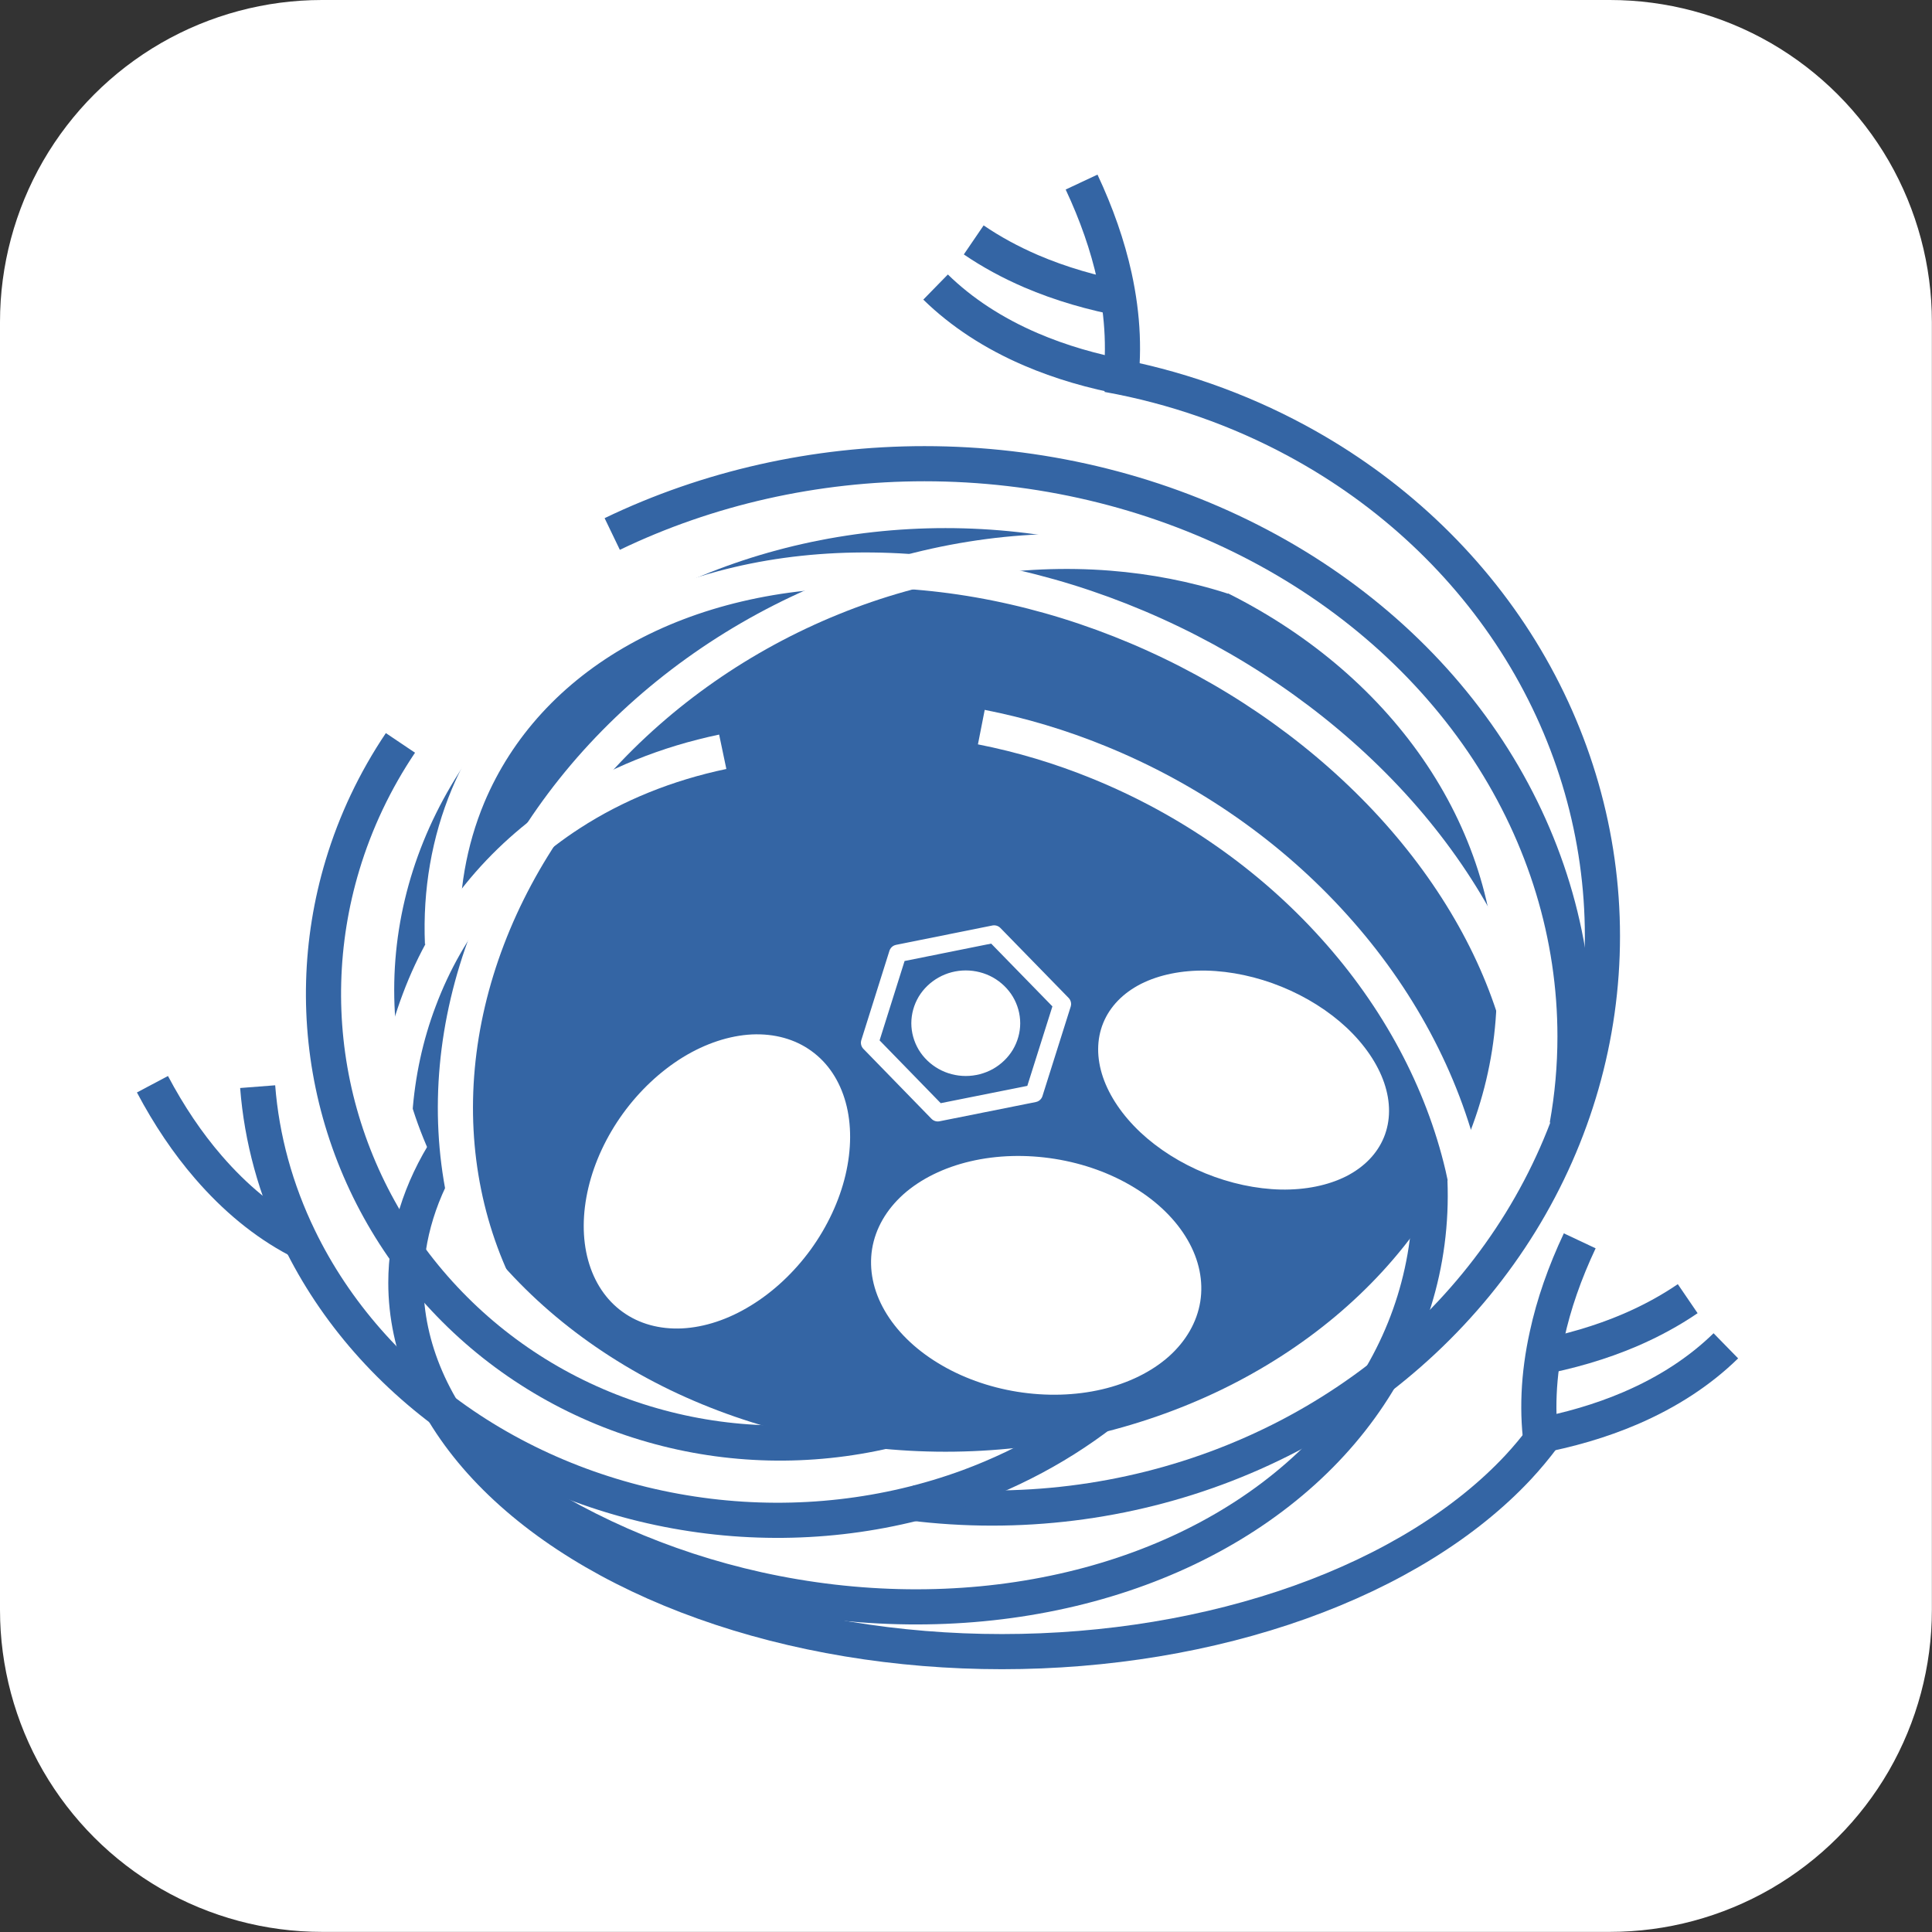 <?xml version="1.0" encoding="UTF-8"?>
<!DOCTYPE svg PUBLIC "-//W3C//DTD SVG 1.1//EN" "http://www.w3.org/Graphics/SVG/1.1/DTD/svg11.dtd">
<svg version="1.2" width="167.66mm" height="167.66mm" viewBox="6401 500 16766 16766" preserveAspectRatio="xMidYMid" fill-rule="evenodd" stroke-width="28.222" stroke-linejoin="round" xmlns="http://www.w3.org/2000/svg" xmlns:ooo="http://xml.openoffice.org/svg/export" xmlns:xlink="http://www.w3.org/1999/xlink" xmlns:presentation="http://sun.com/xmlns/staroffice/presentation" xmlns:smil="http://www.w3.org/2001/SMIL20/" xmlns:anim="urn:oasis:names:tc:opendocument:xmlns:animation:1.0" xml:space="preserve">
 <rect x="6401" y="500" width="16766" height="16766" fill="#333333" stroke="none"/>
 <defs class="EmbeddedBulletChars">
  <g id="bullet-char-template-57356" transform="scale(0,-0)">
   <path d="M 580,1141 L 1163,571 580,0 -4,571 580,1141 Z"/>
  </g>
  <g id="bullet-char-template-57354" transform="scale(0,-0)">
   <path d="M 8,1128 L 1137,1128 1137,0 8,0 8,1128 Z"/>
  </g>
  <g id="bullet-char-template-10146" transform="scale(0,-0)">
   <path d="M 174,0 L 602,739 174,1481 1456,739 174,0 Z M 1358,739 L 309,1346 659,739 1358,739 Z"/>
  </g>
  <g id="bullet-char-template-10132" transform="scale(0,-0)">
   <path d="M 2015,739 L 1276,0 717,0 1260,543 174,543 174,936 1260,936 717,1481 1274,1481 2015,739 Z"/>
  </g>
  <g id="bullet-char-template-10007" transform="scale(0,-0)">
   <path d="M 0,-2 C -7,14 -16,27 -25,37 L 356,567 C 262,823 215,952 215,954 215,979 228,992 255,992 264,992 276,990 289,987 310,991 331,999 354,1012 L 381,999 492,748 772,1049 836,1024 860,1049 C 881,1039 901,1025 922,1006 886,937 835,863 770,784 769,783 710,716 594,584 L 774,223 C 774,196 753,168 711,139 L 727,119 C 717,90 699,76 672,76 641,76 570,178 457,381 L 164,-76 C 142,-110 111,-127 72,-127 30,-127 9,-110 8,-76 1,-67 -2,-52 -2,-32 -2,-23 -1,-13 0,-2 Z"/>
  </g>
  <g id="bullet-char-template-10004" transform="scale(0,-0)">
   <path d="M 285,-33 C 182,-33 111,30 74,156 52,228 41,333 41,471 41,549 55,616 82,672 116,743 169,778 240,778 293,778 328,747 346,684 L 369,508 C 377,444 397,411 428,410 L 1163,1116 C 1174,1127 1196,1133 1229,1133 1271,1133 1292,1118 1292,1087 L 1292,965 C 1292,929 1282,901 1262,881 L 442,47 C 390,-6 338,-33 285,-33 Z"/>
  </g>
  <g id="bullet-char-template-9679" transform="scale(0,-0)">
   <path d="M 813,0 C 632,0 489,54 383,161 276,268 223,411 223,592 223,773 276,916 383,1023 489,1130 632,1184 813,1184 992,1184 1136,1130 1245,1023 1353,916 1407,772 1407,592 1407,412 1353,268 1245,161 1136,54 992,0 813,0 Z"/>
  </g>
  <g id="bullet-char-template-8226" transform="scale(0,-0)">
   <path d="M 346,457 C 273,457 209,483 155,535 101,586 74,649 74,723 74,796 101,859 155,911 209,963 273,989 346,989 419,989 480,963 531,910 582,859 608,796 608,723 608,648 583,586 532,535 482,483 420,457 346,457 Z"/>
  </g>
  <g id="bullet-char-template-8211" transform="scale(0,-0)">
   <path d="M -4,459 L 1135,459 1135,606 -4,606 -4,459 Z"/>
  </g>
  <g id="bullet-char-template-61548" transform="scale(0,-0)">
   <path d="M 173,740 C 173,903 231,1043 346,1159 462,1274 601,1332 765,1332 928,1332 1067,1274 1183,1159 1299,1043 1357,903 1357,740 1357,577 1299,437 1183,322 1067,206 928,148 765,148 601,148 462,206 346,322 231,437 173,577 173,740 Z"/>
  </g>
 </defs>
 <g class="Page">
  <g class="com.sun.star.drawing.CustomShape">
   <g id="id3">
    <rect class="BoundingBox" stroke="none" fill="none" x="6401" y="500" width="16766" height="16766"/>
    <path fill="rgb(255,255,255)" stroke="none" d="M 9195,500 L 9195,500 C 8705,500 8223,629 7798,874 7373,1120 7021,1472 6775,1897 6530,2322 6401,2804 6401,3294 L 6401,14470 6401,14471 C 6401,14961 6530,15443 6775,15868 7021,16293 7373,16645 7798,16891 8223,17136 8705,17265 9195,17265 L 20371,17265 20372,17265 C 20862,17265 21344,17136 21769,16891 22194,16645 22546,16293 22792,15868 23037,15443 23166,14961 23166,14471 L 23166,3294 23166,3294 23166,3294 C 23166,2804 23037,2322 22792,1897 22546,1472 22194,1120 21769,874 21344,629 20862,500 20372,500 L 9195,500 Z"/>
   </g>
  </g>
  <g class="com.sun.star.drawing.CustomShape">
   <g id="id4">
    <rect class="BoundingBox" stroke="none" fill="none" x="9835" y="5096" width="9543" height="7990"/>
    <path fill="rgb(52,101,164)" stroke="none" d="M 19376,9091 C 19376,9792 19156,10480 18737,11087 18318,11694 17716,12198 16991,12549 16266,12899 15443,13084 14606,13084 13769,13084 12946,12899 12221,12549 11496,12198 10894,11694 10475,11087 10056,10480 9836,9792 9836,9091 9836,8389 10056,7701 10475,7094 10894,6487 11496,5983 12221,5632 12946,5282 13769,5097 14606,5097 15443,5097 16266,5282 16991,5632 17716,5983 18318,6487 18737,7094 19156,7701 19376,8389 19376,9090 L 19376,9091 Z"/>
    <path fill="none" stroke="rgb(52,101,164)" d="M 19376,9091 C 19376,9792 19156,10480 18737,11087 18318,11694 17716,12198 16991,12549 16266,12899 15443,13084 14606,13084 13769,13084 12946,12899 12221,12549 11496,12198 10894,11694 10475,11087 10056,10480 9836,9792 9836,9091 9836,8389 10056,7701 10475,7094 10894,6487 11496,5983 12221,5632 12946,5282 13769,5097 14606,5097 15443,5097 16266,5282 16991,5632 17716,5983 18318,6487 18737,7094 19156,7701 19376,8389 19376,9090 L 19376,9091 Z"/>
   </g>
  </g>
  <g class="Group">
   <g class="Group">
    <g class="com.sun.star.drawing.CustomShape">
     <g id="id5">
      <rect class="BoundingBox" stroke="none" fill="none" x="13871" y="8529" width="1827" height="1705"/>
      <path fill="none" stroke="rgb(255,255,255)" stroke-width="152" stroke-linejoin="round" d="M 14192,8774 L 15028,8606 15620,9213 15375,9989 14539,10156 13948,9549 14192,8774 Z"/>
     </g>
    </g>
    <g class="com.sun.star.drawing.CustomShape">
     <g id="id6">
      <rect class="BoundingBox" stroke="none" fill="none" x="14309" y="8921" width="947" height="918"/>
      <path fill="rgb(255,255,255)" stroke="none" d="M 15229,9380 C 15229,9455 15208,9530 15169,9596 15130,9661 15073,9716 15006,9754 14938,9792 14860,9812 14782,9812 14704,9812 14626,9792 14559,9754 14491,9716 14434,9661 14395,9596 14356,9530 14335,9455 14335,9380 14335,9304 14356,9229 14395,9163 14434,9098 14491,9043 14559,9005 14626,8967 14704,8947 14782,8947 14860,8947 14938,8967 15006,9005 15073,9043 15130,9098 15169,9163 15208,9229 15229,9304 15229,9380 L 15229,9380 Z"/>
      <path fill="none" stroke="rgb(255,255,255)" stroke-width="51" stroke-linejoin="round" d="M 15229,9380 C 15229,9455 15208,9530 15169,9596 15130,9661 15073,9716 15006,9754 14938,9792 14860,9812 14782,9812 14704,9812 14626,9792 14559,9754 14491,9716 14434,9661 14395,9596 14356,9530 14335,9455 14335,9380 14335,9304 14356,9229 14395,9163 14434,9098 14491,9043 14559,9005 14626,8967 14704,8947 14782,8947 14860,8947 14938,8967 15006,9005 15073,9043 15130,9098 15169,9163 15208,9229 15229,9304 15229,9380 Z"/>
     </g>
    </g>
   </g>
  </g>
  <g class="com.sun.star.drawing.EllipseShape">
   <g id="id7">
    <rect class="BoundingBox" stroke="none" fill="none" x="9770" y="10295" width="10177" height="4692"/>
    <path fill="none" stroke="rgb(52,101,164)" stroke-width="305" stroke-linejoin="round" d="M 19793,12973 C 19727,13061 19655,13148 19576,13233 19122,13719 18469,14123 17683,14404 16896,14685 16004,14833 15096,14833 14188,14833 13296,14685 12510,14404 11723,14123 11070,13719 10616,13233 10162,12746 9923,12194 9923,11632 9923,11227 10047,10825 10290,10448"/>
   </g>
  </g>
  <g class="com.sun.star.drawing.EllipseShape">
   <g id="id8">
    <rect class="BoundingBox" stroke="none" fill="none" x="14152" y="3598" width="6309" height="10143"/>
    <path fill="none" stroke="rgb(52,101,164)" stroke-width="305" stroke-linejoin="round" d="M 16013,3751 C 16592,3855 17148,4050 17658,4326 18464,4762 19132,5388 19597,6142 20062,6897 20307,7753 20307,8624 20307,9495 20062,10351 19597,11106 19132,11860 18464,12486 17659,12922 16853,13358 15940,13587 15010,13587 14774,13587 14539,13572 14305,13543"/>
   </g>
  </g>
  <g class="com.sun.star.drawing.EllipseShape">
   <g id="id9">
    <rect class="BoundingBox" stroke="none" fill="none" x="19602" y="11115" width="662" height="2116"/>
    <path fill="none" stroke="rgb(52,101,164)" stroke-width="305" stroke-linejoin="round" d="M 19783,13077 C 19735,12767 19749,12434 19826,12087 19884,11818 19980,11544 20110,11268"/>
   </g>
  </g>
  <g class="com.sun.star.drawing.EllipseShape">
   <g id="id10">
    <rect class="BoundingBox" stroke="none" fill="none" x="19564" y="12026" width="1968" height="1094"/>
    <path fill="none" stroke="rgb(52,101,164)" stroke-width="305" stroke-linejoin="round" d="M 21378,12179 C 21154,12398 20875,12581 20548,12721 20296,12829 20017,12911 19717,12966"/>
   </g>
  </g>
  <g class="com.sun.star.drawing.EllipseShape">
   <g id="id11">
    <rect class="BoundingBox" stroke="none" fill="none" x="19564" y="11617" width="1637" height="824"/>
    <path fill="none" stroke="rgb(52,101,164)" stroke-width="305" stroke-linejoin="round" d="M 21047,11770 C 20896,11873 20729,11964 20548,12042 20296,12150 20017,12232 19717,12287"/>
   </g>
  </g>
  <g class="com.sun.star.drawing.EllipseShape">
   <g id="id12">
    <rect class="BoundingBox" stroke="none" fill="none" x="11561" y="4371" width="8662" height="6051"/>
    <path fill="none" stroke="rgb(52,101,164)" stroke-width="305" stroke-linejoin="round" d="M 11714,5134 C 12545,4734 13477,4524 14424,4524 15415,4524 16388,4754 17246,5190 18105,5626 18817,6254 19313,7009 19808,7765 20069,8622 20069,9495 20069,9754 20046,10013 20000,10268"/>
   </g>
  </g>
  <g class="Group">
   <g class="com.sun.star.drawing.EllipseShape">
    <g id="id13">
     <rect class="BoundingBox" stroke="none" fill="none" x="15634" y="1927" width="662" height="2117"/>
     <path fill="none" stroke="rgb(52,101,164)" stroke-width="305" stroke-linejoin="round" d="M 15787,2080 C 15917,2357 16013,2632 16072,2900 16148,3247 16162,3580 16114,3890"/>
    </g>
   </g>
   <g class="com.sun.star.drawing.EllipseShape">
    <g id="id14">
     <rect class="BoundingBox" stroke="none" fill="none" x="14367" y="2838" width="1968" height="1094"/>
     <path fill="none" stroke="rgb(52,101,164)" stroke-width="305" stroke-linejoin="round" d="M 16181,3778 C 15881,3723 15602,3641 15350,3533 15023,3393 14744,3210 14520,2991"/>
    </g>
   </g>
   <g class="com.sun.star.drawing.EllipseShape">
    <g id="id15">
     <rect class="BoundingBox" stroke="none" fill="none" x="14698" y="2429" width="1637" height="824"/>
     <path fill="none" stroke="rgb(52,101,164)" stroke-width="305" stroke-linejoin="round" d="M 16181,3099 C 15881,3044 15602,2962 15350,2854 15169,2776 15002,2685 14851,2582"/>
    </g>
   </g>
  </g>
  <g class="com.sun.star.drawing.EllipseShape">
   <g id="id16">
    <rect class="BoundingBox" stroke="none" fill="none" x="10567" y="10327" width="8399" height="4272"/>
    <path fill="none" stroke="rgb(52,101,164)" stroke-width="305" stroke-linejoin="round" d="M 18788,10480 C 18832,10839 18816,11196 18740,11541 18592,12215 18219,12828 17658,13316 17098,13804 16371,14152 15549,14323 14727,14495 13840,14484 12977,14293 12152,14110 11376,13768 10720,13298"/>
   </g>
  </g>
  <g class="com.sun.star.drawing.EllipseShape">
   <g id="id17">
    <rect class="BoundingBox" stroke="none" fill="none" x="8484" y="9777" width="7875" height="4070"/>
    <path fill="none" stroke="rgb(52,101,164)" stroke-width="305" stroke-linejoin="round" d="M 16205,12566 C 15807,12924 15332,13207 14808,13401 14098,13662 13320,13751 12550,13657 11780,13563 11046,13291 10423,12868 9799,12444 9307,11884 8997,11244 8794,10826 8672,10381 8637,9930"/>
   </g>
  </g>
  <g class="com.sun.star.drawing.EllipseShape">
   <g id="id18">
    <rect class="BoundingBox" stroke="none" fill="none" x="7571" y="9756" width="1559" height="1654"/>
    <path fill="none" stroke="rgb(52,101,164)" stroke-width="305" stroke-linejoin="round" d="M 8976,11256 C 8699,11109 8441,10897 8209,10628 8029,10420 7867,10179 7724,9909"/>
   </g>
  </g>
  <g class="com.sun.star.drawing.EllipseShape">
   <g id="id19">
    <rect class="BoundingBox" stroke="none" fill="none" x="9056" y="6794" width="5195" height="6383"/>
    <path fill="none" stroke="rgb(52,101,164)" stroke-width="305" stroke-linejoin="round" d="M 14097,12916 C 13425,13073 12724,13057 12063,12868 11391,12677 10784,12315 10303,11818 9821,11321 9482,10708 9318,10039 9155,9370 9174,8669 9373,8008 9486,7632 9656,7274 9876,6947"/>
   </g>
  </g>
  <g class="com.sun.star.drawing.EllipseShape">
   <g id="id20">
    <rect class="BoundingBox" stroke="none" fill="none" x="14764" y="6657" width="4525" height="4319"/>
    <path fill="none" stroke="rgb(255,255,255)" stroke-width="305" stroke-linejoin="round" d="M 14917,6810 C 15263,6878 15604,6980 15935,7115 16720,7434 17425,7926 17979,8542 18534,9157 18918,9875 19094,10623 19109,10689 19123,10755 19135,10822"/>
   </g>
  </g>
  <g class="Group">
   <g class="com.sun.star.drawing.CustomShape">
    <g id="id21">
     <rect class="BoundingBox" stroke="none" fill="none" x="11466" y="9476" width="2314" height="2554"/>
     <path fill="rgb(255,255,255)" stroke="none" d="M 13437,11343 C 13293,11541 13114,11709 12918,11829 12722,11950 12516,12018 12320,12028 12124,12037 11946,11988 11803,11884 11660,11781 11557,11626 11505,11437 11453,11248 11454,11031 11507,10807 11560,10583 11664,10361 11808,10162 11952,9964 12131,9796 12327,9675 12523,9555 12730,9487 12925,9477 13121,9468 13300,9517 13443,9621 13586,9724 13688,9878 13740,10067 13792,10256 13791,10474 13738,10698 13685,10921 13581,11144 13437,11343 L 13437,11343 Z"/>
    </g>
   </g>
   <g class="com.sun.star.drawing.CustomShape">
    <g id="id22">
     <rect class="BoundingBox" stroke="none" fill="none" x="13959" y="10531" width="2868" height="2074"/>
     <path fill="rgb(255,255,255)" stroke="none" d="M 15230,12578 C 14980,12538 14742,12452 14540,12328 14338,12205 14179,12048 14079,11875 13978,11701 13941,11516 13969,11339 13998,11161 14092,10998 14241,10864 14391,10731 14591,10632 14822,10578 15053,10524 15306,10517 15556,10557 15806,10597 16044,10683 16246,10807 16448,10930 16607,11087 16707,11260 16808,11434 16845,11619 16817,11796 16788,11974 16694,12137 16545,12271 16395,12404 16195,12503 15964,12557 15733,12611 15480,12618 15230,12578 L 15230,12578 Z"/>
    </g>
   </g>
   <g class="com.sun.star.drawing.CustomShape">
    <g id="id23">
     <rect class="BoundingBox" stroke="none" fill="none" x="15931" y="8923" width="2525" height="1901"/>
     <path fill="rgb(255,255,255)" stroke="none" d="M 16863,10683 C 16649,10596 16454,10473 16298,10327 16142,10180 16030,10015 15973,9849 15916,9682 15917,9519 15975,9377 16033,9235 16146,9118 16303,9038 16460,8959 16656,8919 16870,8923 17084,8928 17309,8976 17523,9063 17737,9150 17932,9273 18088,9419 18244,9566 18356,9731 18413,9897 18470,10064 18469,10227 18411,10369 18353,10511 18240,10628 18083,10708 17926,10787 17730,10827 17516,10823 17302,10818 17077,10770 16863,10683 L 16863,10683 Z"/>
    </g>
   </g>
  </g>
  <g class="com.sun.star.drawing.EllipseShape">
   <g id="id24">
    <rect class="BoundingBox" stroke="none" fill="none" x="10200" y="5132" width="7059" height="6648"/>
    <path fill="none" stroke="rgb(255,255,255)" stroke-width="305" stroke-linejoin="round" d="M 10678,11626 C 10641,11544 10606,11461 10575,11376 10325,10697 10285,9946 10461,9198 10637,8450 11021,7733 11575,7117 12130,6501 12835,6009 13620,5690 14404,5371 15241,5237 16046,5300 16412,5329 16768,5398 17105,5507"/>
   </g>
  </g>
  <g class="com.sun.star.drawing.EllipseShape">
   <g id="id25">
    <rect class="BoundingBox" stroke="none" fill="none" x="10086" y="5294" width="9707" height="4483"/>
    <path fill="none" stroke="rgb(255,255,255)" stroke-width="305" stroke-linejoin="round" d="M 10241,8687 C 10222,8235 10298,7801 10463,7406 10717,6802 11174,6303 11790,5959 12405,5615 13157,5438 13970,5447 14783,5456 15628,5649 16421,6008 17213,6366 17925,6878 18485,7490 19045,8103 19433,8795 19610,9498 19620,9540 19630,9581 19639,9623"/>
   </g>
  </g>
  <g class="com.sun.star.drawing.EllipseShape">
   <g id="id26">
    <rect class="BoundingBox" stroke="none" fill="none" x="9674" y="6871" width="3153" height="3440"/>
    <path fill="none" stroke="rgb(255,255,255)" stroke-width="305" stroke-linejoin="round" d="M 9827,10157 C 9851,9817 9922,9488 10039,9179 10288,8513 10740,7955 11348,7561 11739,7307 12187,7126 12673,7024"/>
   </g>
  </g>
 </g>
</svg>